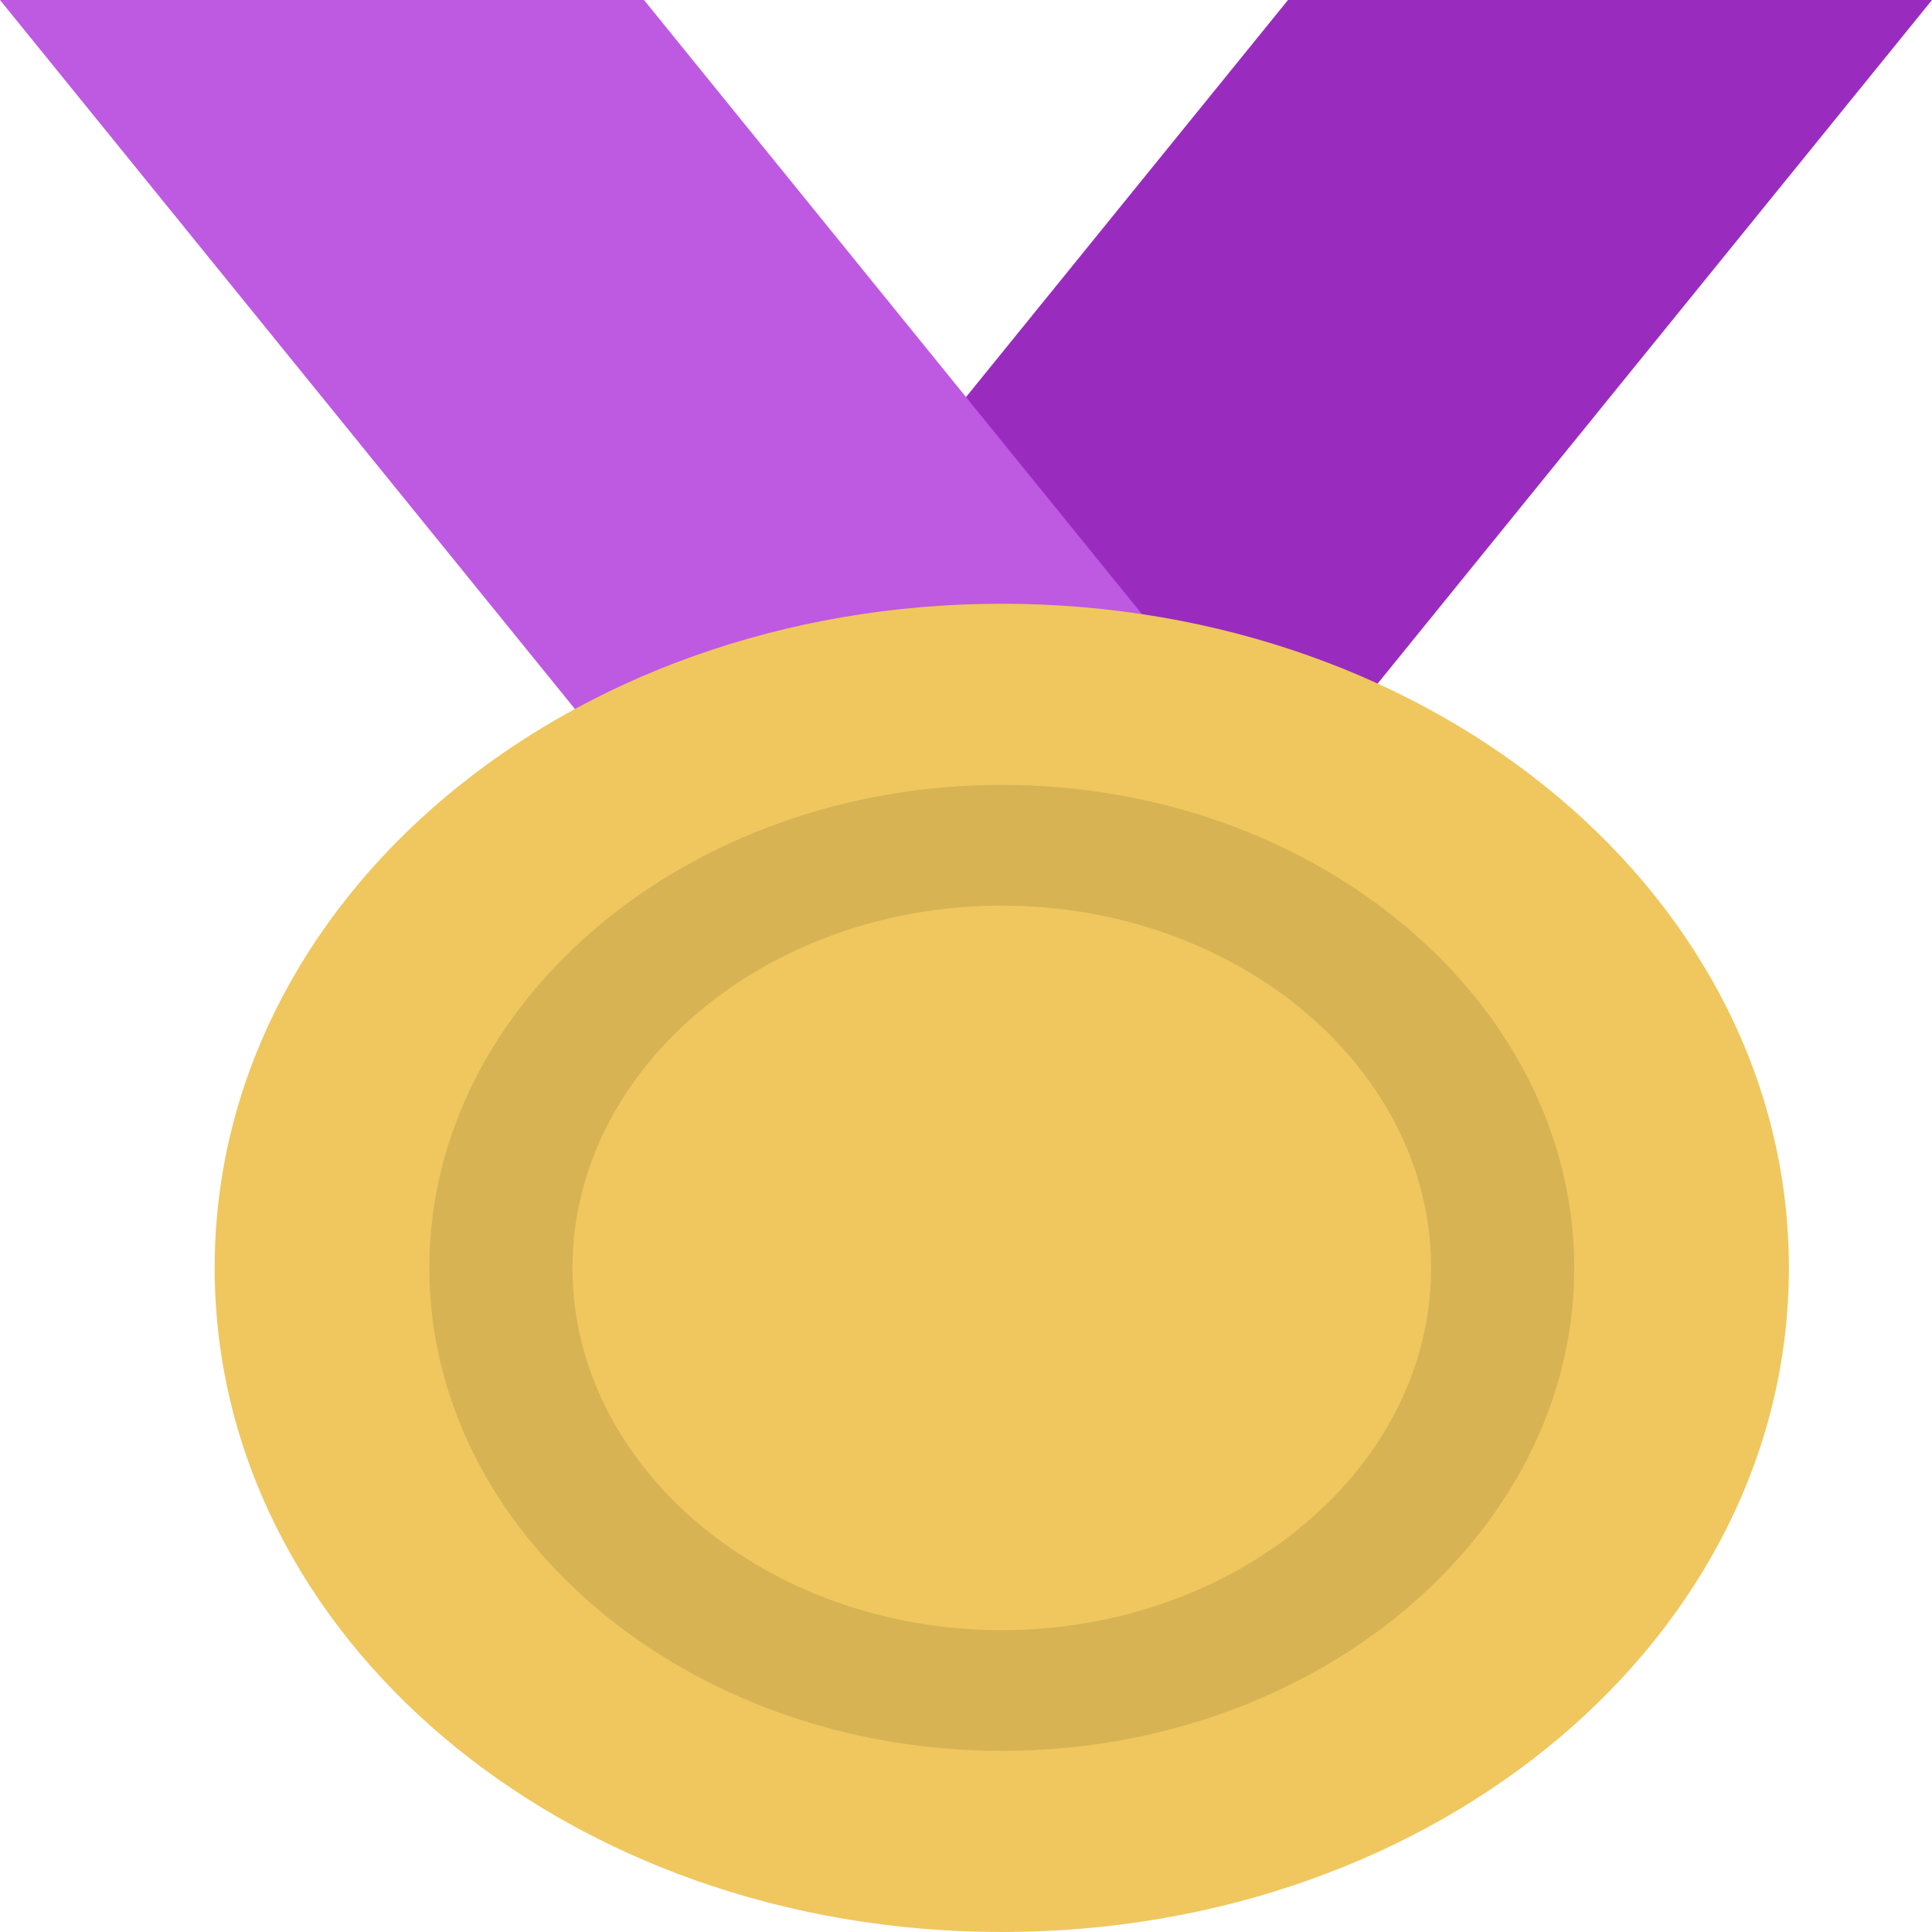 <svg width="72" height="72" viewBox="0 0 72 72" fill="none" xmlns="http://www.w3.org/2000/svg">
<path d="M72 0H48L13.334 42.75H37.333L72 0Z" fill="#992CBF"/>
<path d="M0 0H24L58.666 42.75H34.666L0 0Z" fill="#BE59E1"/>
<path d="M37.333 22.5C53.6 22.5 66.667 33.525 66.667 47.25C66.667 60.975 53.6 72 37.333 72C21.067 72 8 60.975 8 47.25C8 33.525 21.067 22.5 37.333 22.5Z" fill="#EFC75E"/>
<path d="M37.333 29.25C25.6 29.25 16 37.35 16 47.25C16 57.15 25.6 65.25 37.333 65.25C49.067 65.25 58.667 57.15 58.667 47.25C58.667 37.35 49.067 29.25 37.333 29.25ZM37.333 60.75C28.533 60.75 21.334 54.675 21.334 47.25C21.334 39.825 28.534 33.75 37.333 33.75C46.133 33.75 53.333 39.825 53.333 47.25C53.333 54.675 46.133 60.75 37.333 60.75Z" fill="#D7B354"/>
</svg>
